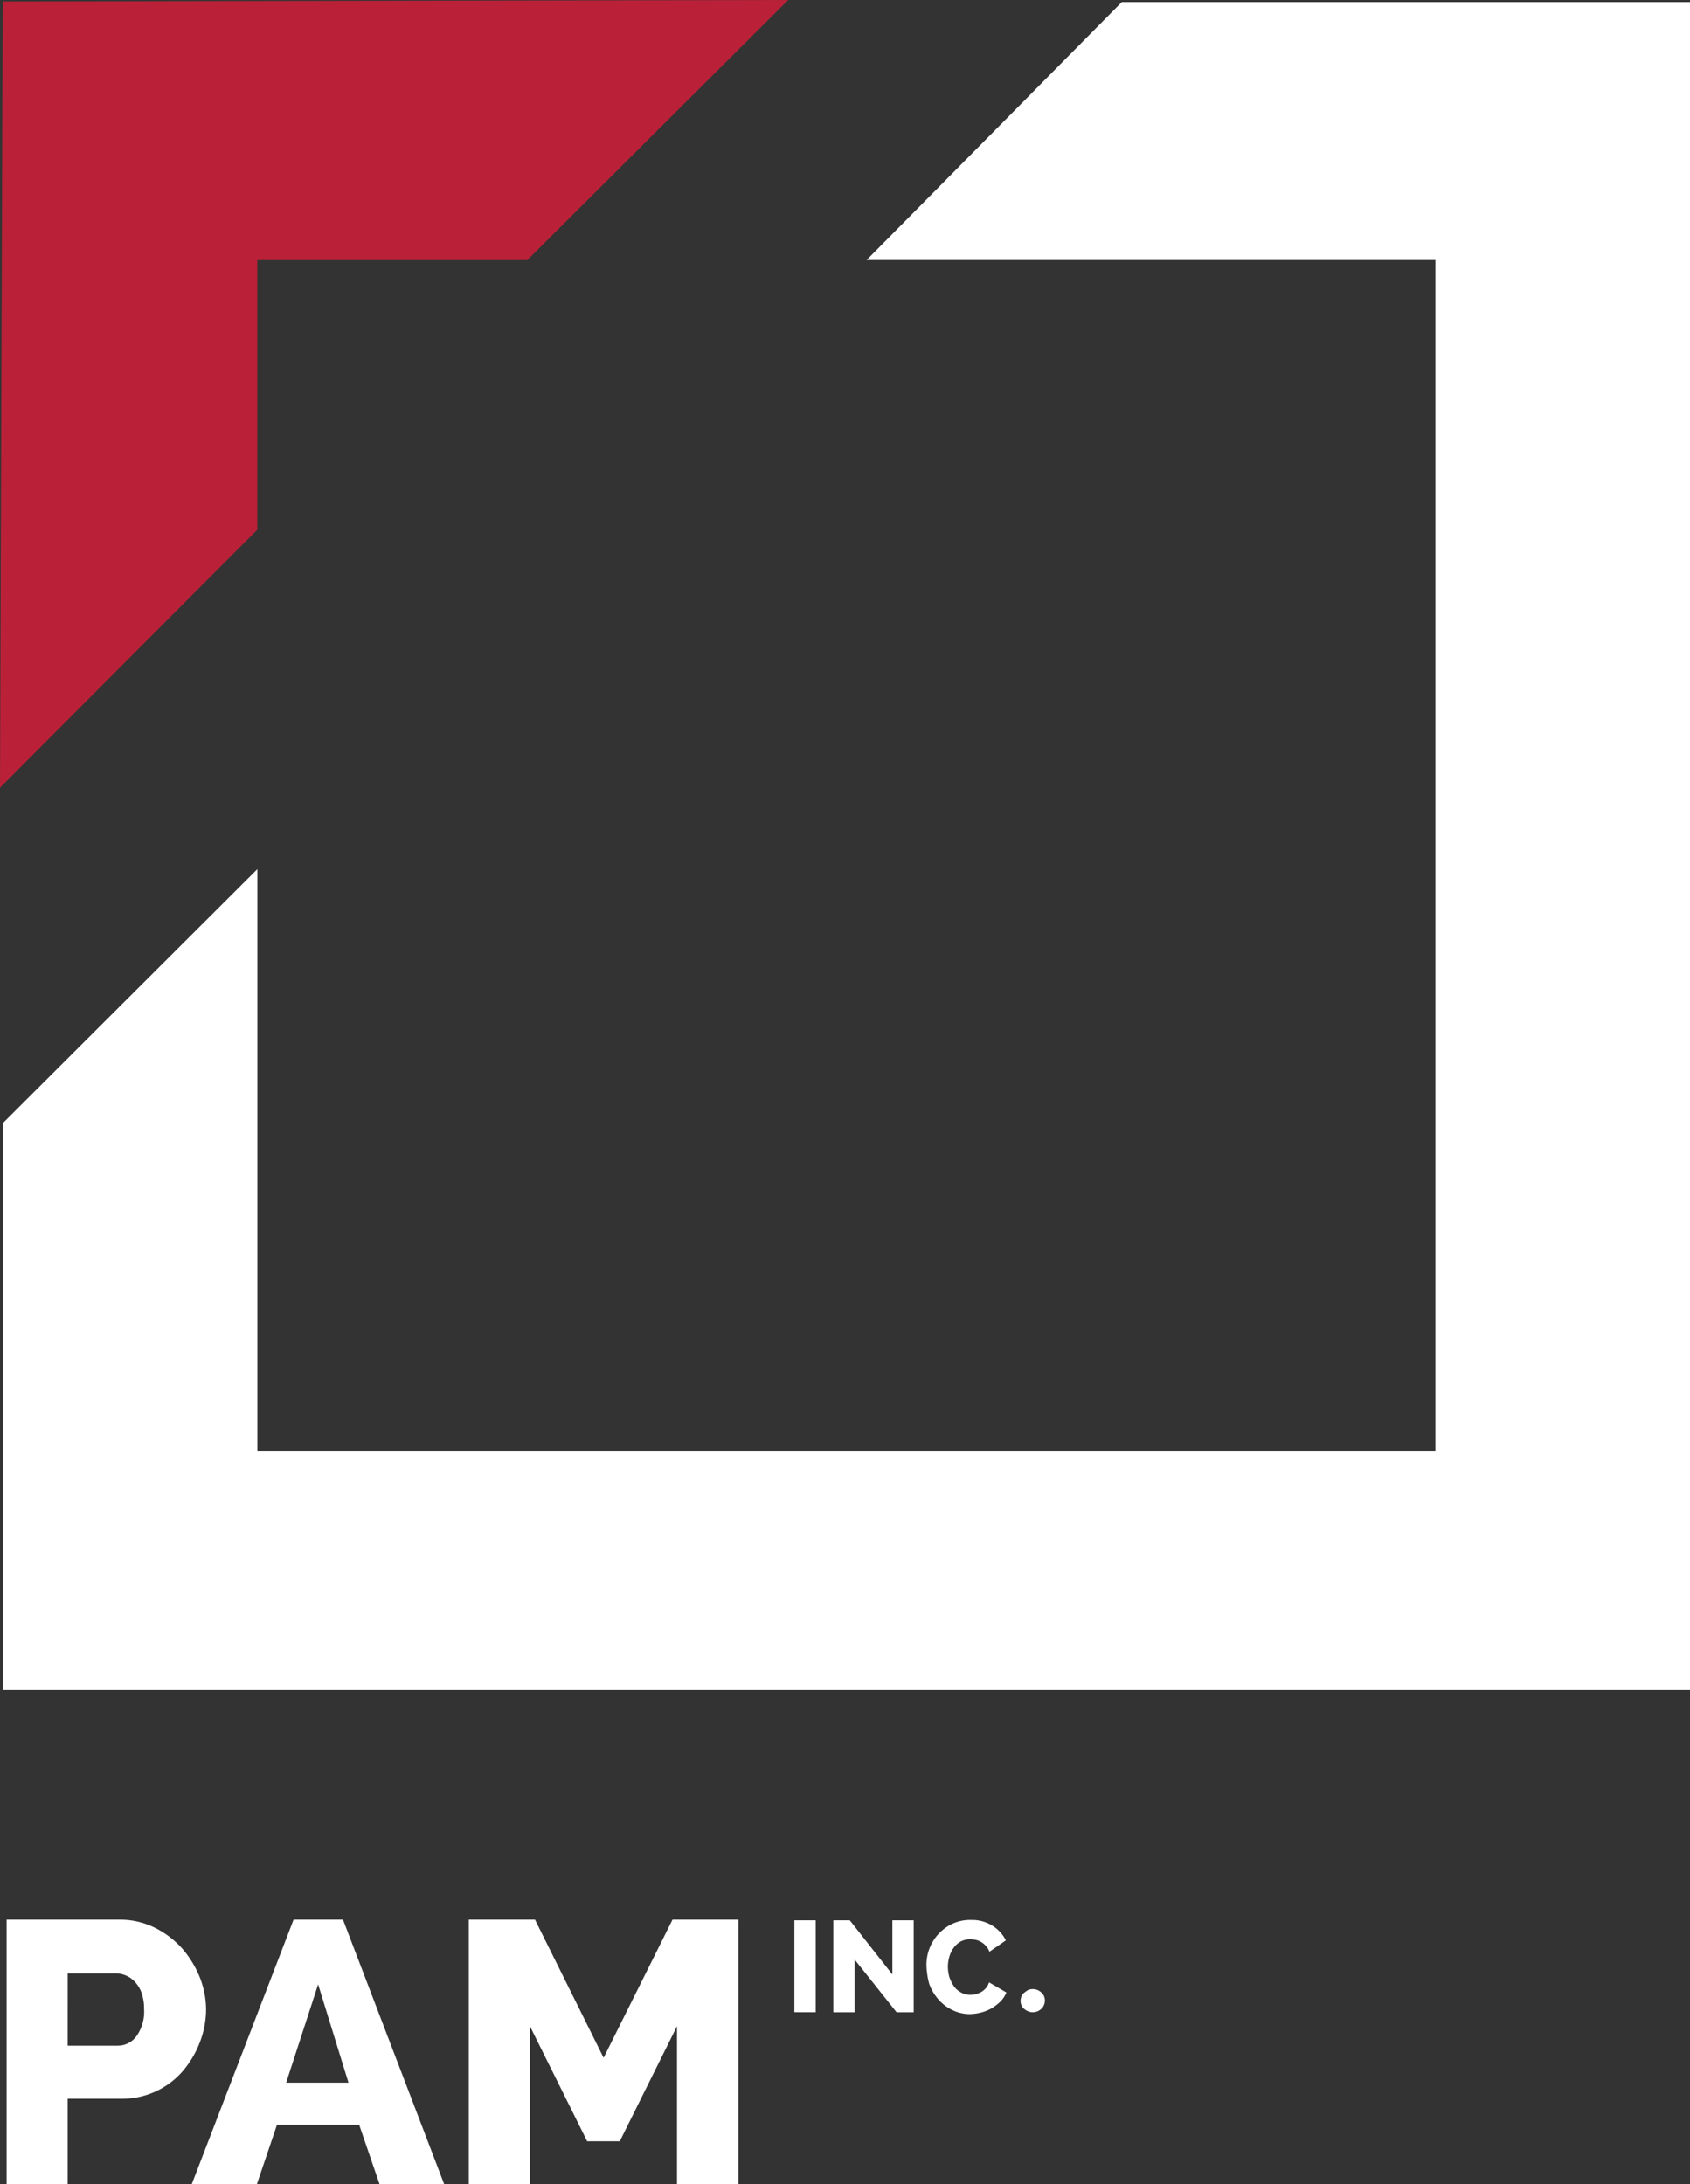 <svg xmlns="http://www.w3.org/2000/svg" id="Group_2082" width="31.731" height="41" data-name="Group 2082" viewBox="0 0 31.731 41">
    <rect x="0" y="0" width="31.731" height="41" fill="#333333" stroke="none"/>
    <defs>
        <style>
            .cls-1{fill:#fff}.cls-2{fill:#ba2138}
        </style>
    </defs>
    <g id="Group_2077" data-name="Group 2077" transform="translate(.124 36.034)">
        <g id="Group_2076" data-name="Group 2076">
            <g id="Group_2075" data-name="Group 2075">
                <path id="Path_9532" d="M341.156 664.114a.213.213 0 0 1-.068.157.231.231 0 0 1-.157.062.234.234 0 0 1-.09-.017.32.32 0 0 1-.073-.045.154.154 0 0 1-.051-.067.22.22 0 0 1 0-.169.154.154 0 0 1 .051-.068.837.837 0 0 1 .073-.051.234.234 0 0 1 .09-.017.231.231 0 0 1 .157.062.193.193 0 0 1 .068.153z" class="cls-1" data-name="Path 9532" transform="translate(-321.662 -662.595)"/>
                <g id="Group_2073" data-name="Group 2073" transform="translate(14.791 .006)">
                    <path id="Path_9533" d="M265.2 642.626V640.9h.4v1.727z" class="cls-1" data-name="Path 9533" transform="translate(-265.2 -640.894)"/>
                    <path id="Path_9534" d="M278.6 641.637v.99h-.4V640.9h.309l.8 1.018V640.9h.4v1.727h-.321z" class="cls-1" data-name="Path 9534" transform="translate(-277.469 -640.894)"/>
                    <path id="Path_9535" d="M309.3 641.655a.849.849 0 0 1 .484-.782.782.782 0 0 1 .354-.073.719.719 0 0 1 .4.107.7.7 0 0 1 .253.276l-.309.214a.316.316 0 0 0-.068-.112.368.368 0 0 0-.09-.073.38.38 0 0 0-.1-.039.627.627 0 0 0-.1-.011.378.378 0 0 0-.186.045.434.434 0 0 0-.129.118.548.548 0 0 0-.079.163.706.706 0 0 0-.028.186.755.755 0 0 0 .028.2.789.789 0 0 0 .084.169.387.387 0 0 0 .135.118.349.349 0 0 0 .174.045.62.62 0 0 0 .1-.011.753.753 0 0 0 .1-.039.366.366 0 0 0 .09-.073.308.308 0 0 0 .062-.112l.326.191a.555.555 0 0 1-.112.169.96.96 0 0 1-.169.129.8.8 0 0 1-.2.079.921.921 0 0 1-.208.028.74.74 0 0 1-.332-.079.828.828 0 0 1-.259-.2.919.919 0 0 1-.169-.287 1.442 1.442 0 0 1-.052-.346z" class="cls-1" data-name="Path 9535" transform="translate(-306.82 -640.8)"/>
                </g>
                <g id="Group_2074" data-name="Group 2074">
                    <path id="Path_9536" d="M2.2 645.666V640.7h2.12a1.481 1.481 0 0 1 .652.146 1.721 1.721 0 0 1 .512.382 1.9 1.9 0 0 1 .337.54 1.674 1.674 0 0 1 .124.607 1.716 1.716 0 0 1-.118.63 1.856 1.856 0 0 1-.321.54 1.5 1.5 0 0 1-1.153.517H3.347v1.6zm1.147-2.6h.939a.434.434 0 0 0 .349-.174.793.793 0 0 0 .146-.512.9.9 0 0 0-.045-.3.584.584 0 0 0-.124-.208.471.471 0 0 0-.174-.124.493.493 0 0 0-.2-.039h-.891z" class="cls-1" data-name="Path 9536" transform="translate(-2.2 -640.7)"/>
                    <path id="Path_9537" d="M64 645.666l1.912-4.966h.928l1.9 4.966h-1.214l-.382-1.114H65.6l-.377 1.114zm2.373-3.751l-.6 1.845h1.17z" class="cls-1" data-name="Path 9537" transform="translate(-60.524 -640.7)"/>
                    <path id="Path_9538" d="M160.409 645.666V642.7l-1.074 2.16h-.613l-1.074-2.16v2.97H156.5v-4.97h1.243l1.288 2.593 1.294-2.593h1.237v4.966z" class="cls-1" data-name="Path 9538" transform="translate(-147.822 -640.7)"/>
                </g>
            </g>
        </g>
    </g>
    <g id="Group_2078" data-name="Group 2078" transform="translate(.051 .039)">
        <path id="Path_9539" d="M17.12 5.542H27.8V27.9H5.681V16.976L.9 21.746v10.63h31.681V.7H21.912z" class="cls-1" data-name="Path 9539" transform="translate(-.9 -.7)"/>
    </g>
    <g id="Group_2079" data-name="Group 2079">
        <path id="Path_9540" d="M4.831 9.943V4.882H9.9L14.8 0 .051.028 0 14.786z" class="cls-2" data-name="Path 9540"/>
    </g>
</svg>
